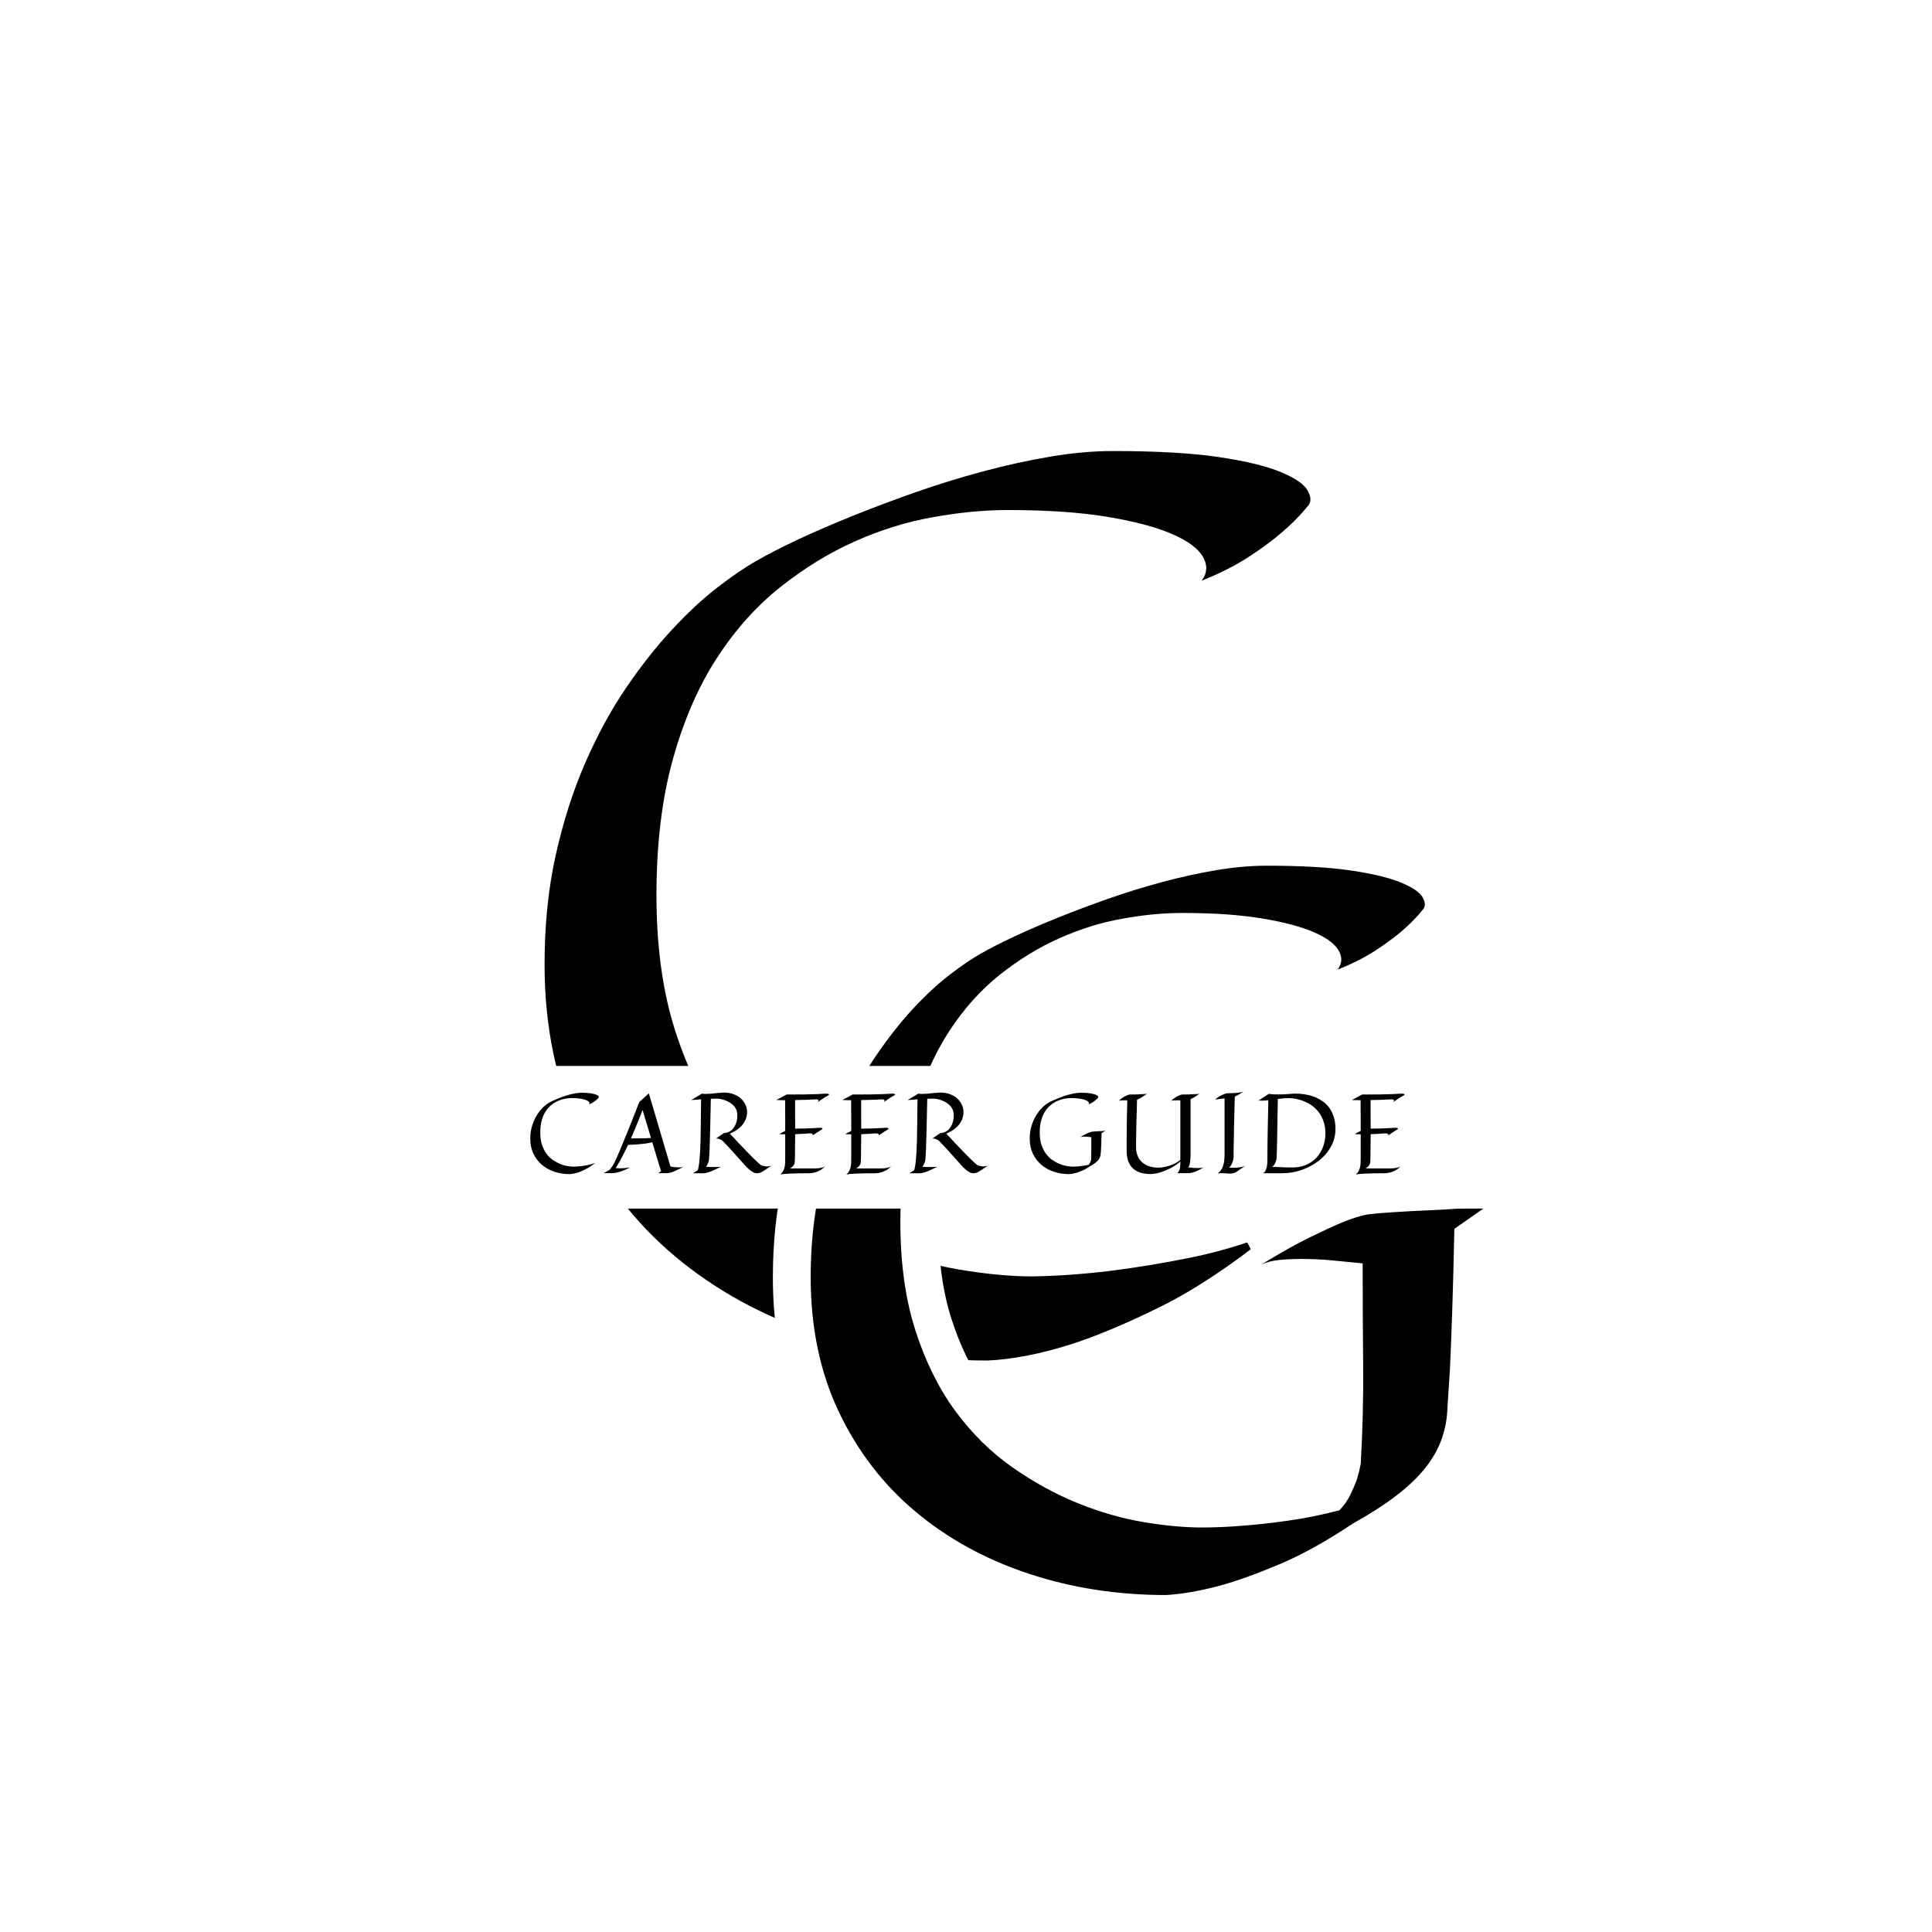 <svg xmlns="http://www.w3.org/2000/svg" xmlns:xlink="http://www.w3.org/1999/xlink" width="500" zoomAndPan="magnify" viewBox="0 0 375 375" height="500" preserveAspectRatio="xMidYMid meet" version="1.0"><defs><g/><clipPath id="c30de2ce35"><path d="M 63.977 206.895 L 305.715 206.895 L 305.715 234.582 L 63.977 234.582 Z M 63.977 206.895 " clip-rule="nonzero"/></clipPath><clipPath id="1d997ee264"><path d="M 77.824 206.895 L 291.793 206.895 C 295.465 206.895 298.984 208.352 301.582 210.949 C 304.18 213.547 305.637 217.066 305.637 220.738 C 305.637 224.41 304.18 227.93 301.582 230.527 C 298.984 233.125 295.465 234.582 291.793 234.582 L 77.824 234.582 C 74.152 234.582 70.629 233.125 68.031 230.527 C 65.438 227.93 63.977 224.41 63.977 220.738 C 63.977 217.066 65.438 213.547 68.031 210.949 C 70.629 208.352 74.152 206.895 77.824 206.895 Z M 77.824 206.895 " clip-rule="nonzero"/></clipPath></defs><rect x="-37.5" width="450" fill="#ffffff" y="-37.5" height="450" fill-opacity="1"/><rect x="-37.5" width="450" fill="#ffffff" y="-37.5" height="450" fill-opacity="1"/><path stroke-linecap="butt" transform="matrix(0.797, 0, 0, 0.797, 96.637, -0.962)" fill="none" stroke-linejoin="miter" d="M 197.503 124.261 C 195.704 126.56 193.507 128.806 190.913 131.003 C 188.716 132.895 185.995 134.896 182.754 136.989 C 179.508 139.088 175.742 140.981 171.447 142.682 C 172.845 140.883 172.972 138.961 171.825 136.916 C 170.672 134.866 168.152 132.998 164.259 131.302 C 160.366 129.605 155.1 128.208 148.465 127.109 C 141.826 126.011 133.716 125.462 124.13 125.462 C 118.541 125.462 112.524 126.036 106.086 127.183 C 99.648 128.33 93.284 130.301 86.998 133.096 C 80.707 135.891 74.642 139.608 68.802 144.251 C 62.962 148.895 57.799 154.685 53.308 161.624 C 48.816 168.562 45.247 176.794 42.599 186.326 C 39.956 195.863 38.632 206.866 38.632 219.345 C 38.632 231.824 40.152 242.802 43.197 252.285 C 46.242 261.768 50.287 269.932 55.328 276.767 C 60.368 283.607 66.135 289.295 72.622 293.84 C 79.109 298.381 85.748 302.024 92.539 304.77 C 99.325 307.516 105.988 309.438 112.524 310.536 C 119.065 311.634 124.979 312.184 130.269 312.184 C 136.359 312.081 142.699 311.634 149.289 310.835 C 154.977 310.134 161.243 309.114 168.079 307.766 C 174.919 306.417 181.631 304.446 188.216 301.848 C 178.537 309.634 169.55 315.577 161.268 319.666 C 152.981 323.76 145.695 326.805 139.404 328.801 C 132.118 331.096 125.43 332.395 119.34 332.694 C 104.566 332.694 90.641 330.522 77.564 326.183 C 64.487 321.838 53.033 315.552 43.197 307.315 C 33.366 299.077 25.604 288.972 19.916 276.993 C 14.223 265.014 11.38 251.388 11.38 236.114 C 11.38 226.631 12.277 217.825 14.076 209.686 C 15.871 201.551 18.244 194.088 21.186 187.302 C 24.133 180.511 27.453 174.397 31.145 168.959 C 34.837 163.516 38.607 158.726 42.452 154.582 C 46.296 150.439 50.037 146.973 53.68 144.178 C 57.323 141.383 60.496 139.235 63.188 137.74 C 65.786 136.239 69.101 134.543 73.146 132.645 C 77.191 130.753 81.629 128.83 86.473 126.884 C 91.313 124.937 96.432 123.015 101.821 121.118 C 107.209 119.22 112.701 117.523 118.291 116.028 C 123.88 114.528 129.348 113.331 134.687 112.434 C 140.027 111.537 145.097 111.085 149.887 111.085 C 160.567 111.085 169.201 111.586 175.791 112.581 C 182.377 113.581 187.393 114.802 190.84 116.254 C 194.282 117.7 196.429 119.171 197.278 120.666 C 198.126 122.167 198.199 123.363 197.503 124.261 Z M 197.503 124.261 " stroke="#ffffff" stroke-width="23" stroke-opacity="1" stroke-miterlimit="4"/><g fill="#000000" fill-opacity="1"><g transform="translate(96.637, 261.936)"><g><path d="M 157.344 -163.891 C 155.906 -162.066 154.156 -160.281 152.094 -158.531 C 150.344 -157.02 148.176 -155.426 145.594 -153.75 C 143.008 -152.082 140.004 -150.57 136.578 -149.219 C 137.691 -150.656 137.789 -152.188 136.875 -153.812 C 135.969 -155.445 133.961 -156.938 130.859 -158.281 C 127.754 -159.633 123.555 -160.75 118.266 -161.625 C 112.984 -162.5 106.523 -162.938 98.891 -162.938 C 94.43 -162.938 89.633 -162.477 84.5 -161.562 C 79.375 -160.656 74.305 -159.086 69.297 -156.859 C 64.297 -154.629 59.469 -151.664 54.812 -147.969 C 50.156 -144.27 46.035 -139.656 42.453 -134.125 C 38.879 -128.602 36.039 -122.047 33.938 -114.453 C 31.832 -106.859 30.781 -98.094 30.781 -88.156 C 30.781 -78.207 31.988 -69.457 34.406 -61.906 C 36.832 -54.352 40.051 -47.852 44.062 -42.406 C 48.082 -36.957 52.676 -32.422 57.844 -28.797 C 63.02 -25.18 68.312 -22.281 73.719 -20.094 C 79.125 -17.906 84.43 -16.375 89.641 -15.5 C 94.848 -14.625 99.562 -14.188 103.781 -14.188 C 108.633 -14.27 113.68 -14.629 118.922 -15.266 C 123.461 -15.828 128.453 -16.645 133.891 -17.719 C 139.336 -18.789 144.688 -20.359 149.938 -22.422 C 142.227 -16.223 135.07 -11.492 128.469 -8.234 C 121.863 -4.973 116.062 -2.547 111.062 -0.953 C 105.25 0.879 99.922 1.91 95.078 2.141 C 83.305 2.141 72.207 0.41 61.781 -3.047 C 51.363 -6.504 42.238 -11.508 34.406 -18.062 C 26.582 -24.625 20.398 -32.676 15.859 -42.219 C 11.328 -51.77 9.062 -62.629 9.062 -74.797 C 9.062 -82.348 9.773 -89.363 11.203 -95.844 C 12.641 -102.32 14.531 -108.266 16.875 -113.672 C 19.219 -119.086 21.859 -123.961 24.797 -128.297 C 27.742 -132.629 30.75 -136.441 33.812 -139.734 C 36.875 -143.035 39.859 -145.801 42.766 -148.031 C 45.672 -150.258 48.195 -151.969 50.344 -153.156 C 52.406 -154.352 55.047 -155.707 58.266 -157.219 C 61.492 -158.727 65.035 -160.258 68.891 -161.812 C 72.742 -163.363 76.816 -164.895 81.109 -166.406 C 85.41 -167.914 89.785 -169.266 94.234 -170.453 C 98.691 -171.648 103.047 -172.602 107.297 -173.312 C 111.547 -174.031 115.582 -174.391 119.406 -174.391 C 127.914 -174.391 134.797 -173.992 140.047 -173.203 C 145.297 -172.41 149.289 -171.438 152.031 -170.281 C 154.77 -169.125 156.477 -167.945 157.156 -166.75 C 157.832 -165.562 157.895 -164.609 157.344 -163.891 Z M 157.344 -163.891 "/></g></g></g><path stroke-linecap="butt" transform="matrix(0.639, 0, 0, 0.639, 150.087, 97.059)" fill="none" stroke-linejoin="miter" d="M 197.504 124.26 C 195.707 126.559 193.512 128.803 190.913 130.998 C 188.718 132.9 185.997 134.893 182.756 136.99 C 179.509 139.088 175.743 140.983 171.45 142.683 C 172.844 140.885 172.973 138.959 171.823 136.917 C 170.674 134.868 168.154 132.997 164.26 131.298 C 160.371 129.604 155.1 128.204 148.466 127.109 C 141.825 126.008 133.717 125.458 124.13 125.458 C 118.541 125.458 112.524 126.033 106.085 127.182 C 99.647 128.332 93.288 130.301 86.996 133.095 C 80.71 135.89 74.644 139.607 68.805 144.254 C 62.965 148.895 57.799 154.686 53.304 161.62 C 48.816 168.56 45.245 176.796 42.598 186.329 C 39.956 195.861 38.629 206.868 38.629 219.347 C 38.629 231.821 40.152 242.803 43.197 252.287 C 46.242 261.77 50.284 269.933 55.328 276.769 C 60.367 283.605 66.133 289.298 72.62 293.841 C 79.108 298.378 85.748 302.023 92.536 304.768 C 99.323 307.513 105.988 309.433 112.524 310.534 C 119.067 311.635 124.979 312.179 130.269 312.179 C 134.261 312.179 138.554 311.983 143.146 311.58 C 147.041 311.28 151.486 310.785 156.476 310.088 C 161.465 309.385 166.656 308.339 172.049 306.939 C 173.444 305.441 174.544 303.869 175.339 302.224 C 176.14 300.58 176.788 299.057 177.29 297.657 C 177.785 296.061 178.189 294.465 178.488 292.863 C 179.087 282.584 179.332 272.404 179.234 262.321 C 179.136 252.238 179.087 242.106 179.087 231.925 C 176.287 231.625 173.297 231.326 170.099 231.026 C 166.907 230.727 163.764 230.574 160.664 230.574 C 158.169 230.574 155.901 230.678 153.852 230.873 C 151.81 231.075 149.988 231.522 148.386 232.225 C 154.079 228.727 158.921 226.006 162.914 224.062 C 166.907 222.117 170.203 220.595 172.795 219.494 C 175.792 218.296 178.286 217.501 180.28 217.097 C 182.481 216.798 185.202 216.547 188.443 216.351 C 191.689 216.149 195.034 215.978 198.477 215.825 C 201.919 215.679 205.313 215.477 208.657 215.226 C 212.002 214.975 214.919 214.603 217.42 214.101 L 206.933 221.439 C 206.737 231.821 206.511 240.486 206.261 247.419 C 206.01 254.359 205.79 259.924 205.588 264.118 C 205.288 269.01 205.038 272.899 204.842 275.797 C 204.738 279.087 204.163 282.236 203.118 285.226 C 202.072 288.222 200.421 291.145 198.177 293.988 C 195.933 296.831 192.986 299.656 189.341 302.451 C 185.697 305.245 181.282 308.088 176.091 310.98 C 168.002 316.373 160.517 320.519 153.632 323.411 C 146.741 326.304 140.755 328.45 135.662 329.85 C 129.669 331.446 124.234 332.394 119.342 332.693 C 104.563 332.693 90.64 330.523 77.561 326.181 C 64.488 321.84 53.029 315.548 43.197 307.318 C 33.365 299.081 25.605 288.974 19.913 276.996 C 14.226 265.017 11.383 251.388 11.383 236.114 C 11.383 226.63 12.276 217.825 14.073 209.686 C 15.871 201.554 18.243 194.088 21.191 187.301 C 24.132 180.514 27.452 174.399 31.145 168.957 C 34.838 163.515 38.605 158.728 42.451 154.582 C 46.291 150.442 50.039 146.975 53.677 144.175 C 57.322 141.38 60.495 139.234 63.192 137.736 C 65.784 136.244 69.104 134.544 73.146 132.649 C 77.188 130.753 81.633 128.827 86.47 126.883 C 91.313 124.938 96.431 123.012 101.824 121.117 C 107.211 119.221 112.701 117.521 118.29 116.029 C 123.879 114.531 129.345 113.333 134.689 112.434 C 140.027 111.535 145.096 111.083 149.884 111.083 C 160.566 111.083 169.2 111.584 175.792 112.581 C 182.377 113.584 187.397 114.807 190.84 116.25 C 194.282 117.699 196.428 119.172 197.278 120.67 C 198.128 122.168 198.202 123.361 197.504 124.26 Z M 197.504 124.26 " stroke="#ffffff" stroke-width="23" stroke-opacity="1" stroke-miterlimit="4"/><g fill="#000000" fill-opacity="1"><g transform="translate(150.087, 307.877)"><g><path d="M 126.172 -131.438 C 125.023 -129.969 123.625 -128.531 121.969 -127.125 C 120.562 -125.914 118.82 -124.641 116.75 -123.297 C 114.676 -121.961 112.27 -120.754 109.531 -119.672 C 110.414 -120.816 110.492 -122.039 109.766 -123.344 C 109.035 -124.656 107.426 -125.852 104.938 -126.938 C 102.445 -128.02 99.082 -128.91 94.844 -129.609 C 90.602 -130.316 85.422 -130.672 79.297 -130.672 C 75.723 -130.672 71.879 -130.301 67.766 -129.562 C 63.66 -128.832 59.598 -127.57 55.578 -125.781 C 51.555 -124 47.68 -121.625 43.953 -118.656 C 40.223 -115.695 36.922 -112 34.047 -107.562 C 31.18 -103.133 28.898 -97.875 27.203 -91.781 C 25.516 -85.688 24.672 -78.656 24.672 -70.688 C 24.672 -62.719 25.645 -55.703 27.594 -49.641 C 29.539 -43.586 32.125 -38.375 35.344 -34 C 38.562 -29.633 42.242 -26 46.391 -23.094 C 50.535 -20.195 54.773 -17.867 59.109 -16.109 C 63.453 -14.359 67.711 -13.133 71.891 -12.438 C 76.066 -11.738 79.844 -11.391 83.219 -11.391 C 85.77 -11.391 88.516 -11.516 91.453 -11.766 C 93.93 -11.953 96.766 -12.27 99.953 -12.719 C 103.148 -13.164 106.469 -13.836 109.906 -14.734 C 110.801 -15.691 111.504 -16.695 112.016 -17.75 C 112.523 -18.801 112.941 -19.77 113.266 -20.656 C 113.578 -21.676 113.832 -22.695 114.031 -23.719 C 114.406 -30.289 114.562 -36.797 114.5 -43.234 C 114.438 -49.68 114.406 -56.156 114.406 -62.656 C 112.625 -62.844 110.711 -63.031 108.672 -63.219 C 106.629 -63.414 104.617 -63.516 102.641 -63.516 C 101.047 -63.516 99.594 -63.453 98.281 -63.328 C 96.977 -63.203 95.816 -62.914 94.797 -62.469 C 98.43 -64.695 101.523 -66.43 104.078 -67.672 C 106.629 -68.922 108.734 -69.895 110.391 -70.594 C 112.305 -71.363 113.898 -71.875 115.172 -72.125 C 116.578 -72.312 118.316 -72.469 120.391 -72.594 C 122.461 -72.727 124.598 -72.844 126.797 -72.938 C 128.992 -73.031 131.16 -73.156 133.297 -73.312 C 135.43 -73.477 137.297 -73.719 138.891 -74.031 L 132.203 -69.359 C 132.066 -62.723 131.922 -57.188 131.766 -52.75 C 131.609 -48.32 131.469 -44.77 131.344 -42.094 C 131.145 -38.969 130.984 -36.477 130.859 -34.625 C 130.797 -32.52 130.426 -30.508 129.75 -28.594 C 129.082 -26.688 128.031 -24.82 126.594 -23 C 125.164 -21.188 123.285 -19.383 120.953 -17.594 C 118.629 -15.812 115.812 -14 112.5 -12.156 C 107.332 -8.707 102.547 -6.055 98.141 -4.203 C 93.742 -2.359 89.922 -0.988 86.672 -0.094 C 82.836 0.926 79.359 1.531 76.234 1.719 C 66.797 1.719 57.898 0.332 49.547 -2.438 C 41.191 -5.207 33.875 -9.223 27.594 -14.484 C 21.312 -19.754 16.352 -26.211 12.719 -33.859 C 9.082 -41.516 7.266 -50.223 7.266 -59.984 C 7.266 -66.035 7.836 -71.66 8.984 -76.859 C 10.141 -82.055 11.656 -86.82 13.531 -91.156 C 15.414 -95.5 17.535 -99.406 19.891 -102.875 C 22.254 -106.352 24.66 -109.414 27.109 -112.062 C 29.566 -114.707 31.957 -116.922 34.281 -118.703 C 36.613 -120.492 38.645 -121.867 40.375 -122.828 C 42.031 -123.785 44.148 -124.867 46.734 -126.078 C 49.316 -127.285 52.148 -128.508 55.234 -129.75 C 58.328 -131 61.598 -132.227 65.047 -133.438 C 68.492 -134.656 72 -135.738 75.562 -136.688 C 79.133 -137.645 82.625 -138.41 86.031 -138.984 C 89.445 -139.555 92.688 -139.844 95.75 -139.844 C 102.57 -139.844 108.086 -139.523 112.297 -138.891 C 116.504 -138.254 119.707 -137.473 121.906 -136.547 C 124.113 -135.617 125.488 -134.676 126.031 -133.719 C 126.57 -132.77 126.617 -132.008 126.172 -131.438 Z M 126.172 -131.438 "/></g></g></g><g clip-path="url(#c30de2ce35)"><g clip-path="url(#1d997ee264)"><path fill="#ffffff" d="M 63.977 206.895 L 305.605 206.895 L 305.605 234.582 L 63.977 234.582 Z M 63.977 206.895 " fill-opacity="1" fill-rule="nonzero"/></g></g><g fill="#000000" fill-opacity="1"><g transform="translate(102.117, 227.71)"><g><path d="M 14.078 -14.672 C 13.953 -14.504 13.797 -14.344 13.609 -14.188 C 13.453 -14.051 13.258 -13.906 13.031 -13.75 C 12.801 -13.602 12.531 -13.473 12.219 -13.359 C 12.32 -13.484 12.332 -13.617 12.25 -13.766 C 12.164 -13.91 11.984 -14.039 11.703 -14.156 C 11.43 -14.281 11.055 -14.379 10.578 -14.453 C 10.109 -14.535 9.531 -14.578 8.844 -14.578 C 8.445 -14.578 8.02 -14.535 7.562 -14.453 C 7.102 -14.367 6.648 -14.227 6.203 -14.031 C 5.754 -13.832 5.32 -13.566 4.906 -13.234 C 4.488 -12.91 4.117 -12.5 3.797 -12 C 3.473 -11.508 3.219 -10.922 3.031 -10.234 C 2.844 -9.555 2.75 -8.773 2.75 -7.891 C 2.75 -6.992 2.859 -6.207 3.078 -5.531 C 3.297 -4.863 3.582 -4.285 3.938 -3.797 C 4.301 -3.305 4.711 -2.898 5.172 -2.578 C 5.641 -2.254 6.113 -1.992 6.594 -1.797 C 7.082 -1.598 7.555 -1.457 8.016 -1.375 C 8.484 -1.301 8.906 -1.266 9.281 -1.266 C 9.719 -1.273 10.172 -1.305 10.641 -1.359 C 11.047 -1.41 11.492 -1.484 11.984 -1.578 C 12.473 -1.68 12.953 -1.82 13.422 -2 C 12.723 -1.445 12.078 -1.023 11.484 -0.734 C 10.898 -0.441 10.383 -0.223 9.938 -0.078 C 9.414 0.078 8.938 0.164 8.5 0.188 C 7.445 0.188 6.453 0.035 5.516 -0.266 C 4.586 -0.578 3.773 -1.023 3.078 -1.609 C 2.379 -2.203 1.828 -2.926 1.422 -3.781 C 1.016 -4.633 0.812 -5.602 0.812 -6.688 C 0.812 -7.363 0.875 -7.992 1 -8.578 C 1.133 -9.16 1.305 -9.691 1.516 -10.172 C 1.723 -10.648 1.957 -11.082 2.219 -11.469 C 2.477 -11.863 2.742 -12.207 3.016 -12.5 C 3.297 -12.801 3.566 -13.051 3.828 -13.25 C 4.086 -13.445 4.312 -13.598 4.5 -13.703 C 4.688 -13.805 4.922 -13.926 5.203 -14.062 C 5.492 -14.195 5.812 -14.332 6.156 -14.469 C 6.508 -14.613 6.875 -14.754 7.25 -14.891 C 7.633 -15.023 8.023 -15.145 8.422 -15.25 C 8.828 -15.352 9.219 -15.438 9.594 -15.5 C 9.977 -15.57 10.344 -15.609 10.688 -15.609 C 11.445 -15.609 12.062 -15.57 12.531 -15.5 C 13 -15.426 13.352 -15.336 13.594 -15.234 C 13.844 -15.129 14 -15.023 14.062 -14.922 C 14.125 -14.816 14.129 -14.734 14.078 -14.672 Z M 14.078 -14.672 "/></g></g></g><g fill="#000000" fill-opacity="1"><g transform="translate(117.987, 227.71)"><g><path d="M 4.266 -1.109 C 3.879 -0.898 3.516 -0.723 3.172 -0.578 C 2.828 -0.43 2.504 -0.316 2.203 -0.234 C 1.91 -0.148 1.645 -0.086 1.406 -0.047 C 1.164 -0.016 0.961 0 0.797 0 L -0.812 0 L 0.359 -0.656 C 0.473 -0.812 0.586 -0.969 0.703 -1.125 C 0.816 -1.281 0.914 -1.426 1 -1.562 C 1.082 -1.707 1.164 -1.852 1.25 -2 C 1.469 -2.445 1.797 -3.176 2.234 -4.188 C 2.41 -4.613 2.617 -5.117 2.859 -5.703 C 3.109 -6.297 3.391 -6.984 3.703 -7.766 C 4.023 -8.547 4.383 -9.438 4.781 -10.438 C 5.176 -11.438 5.613 -12.555 6.094 -13.797 L 7.953 -15.5 L 12.141 -1.312 C 12.43 -1.238 12.711 -1.188 12.984 -1.156 C 13.266 -1.133 13.523 -1.125 13.766 -1.125 C 13.898 -1.125 14.02 -1.125 14.125 -1.125 C 14.227 -1.133 14.32 -1.145 14.406 -1.156 C 14.488 -1.156 14.566 -1.164 14.641 -1.188 C 14.234 -0.988 13.875 -0.816 13.562 -0.672 C 13.258 -0.523 12.988 -0.398 12.75 -0.297 C 12.508 -0.203 12.285 -0.129 12.078 -0.078 C 11.879 -0.023 11.676 0 11.469 0 L 9.766 0 L 10.328 -0.359 L 8.609 -6.016 C 8.398 -5.953 8.16 -5.895 7.891 -5.844 C 7.629 -5.789 7.312 -5.742 6.938 -5.703 C 6.562 -5.66 6.125 -5.617 5.625 -5.578 C 5.133 -5.547 4.566 -5.516 3.922 -5.484 C 3.617 -4.848 3.344 -4.285 3.094 -3.797 C 2.844 -3.305 2.617 -2.879 2.422 -2.516 C 2.223 -2.148 2.047 -1.844 1.891 -1.594 C 1.742 -1.352 1.613 -1.156 1.5 -1 C 1.625 -0.977 1.758 -0.961 1.906 -0.953 C 2.062 -0.941 2.211 -0.938 2.359 -0.938 C 2.586 -0.938 2.812 -0.945 3.031 -0.969 C 3.258 -0.988 3.469 -1.008 3.656 -1.031 C 3.863 -1.051 4.066 -1.078 4.266 -1.109 Z M 5.75 -6.75 C 6.707 -6.75 7.582 -6.773 8.375 -6.828 L 6.734 -12.25 C 6.297 -11.113 5.891 -10.098 5.516 -9.203 C 5.148 -8.316 4.805 -7.5 4.484 -6.75 Z M 5.75 -6.75 "/></g></g></g><g fill="#000000" fill-opacity="1"><g transform="translate(133.6, 227.71)"><g><path d="M 11.391 -11.453 C 11.328 -10.922 11.18 -10.453 10.953 -10.047 C 10.734 -9.648 10.461 -9.297 10.141 -8.984 C 9.816 -8.68 9.473 -8.422 9.109 -8.203 C 8.742 -7.992 8.395 -7.816 8.062 -7.672 C 8.695 -6.992 9.266 -6.391 9.766 -5.859 C 10.266 -5.336 10.707 -4.875 11.094 -4.469 C 11.488 -4.062 11.828 -3.711 12.109 -3.422 C 12.398 -3.129 12.648 -2.879 12.859 -2.672 C 13.348 -2.203 13.688 -1.891 13.875 -1.734 C 14.07 -1.578 14.285 -1.469 14.516 -1.406 C 14.754 -1.344 14.984 -1.312 15.203 -1.312 C 15.391 -1.312 15.566 -1.328 15.734 -1.359 C 15.91 -1.398 16.051 -1.441 16.156 -1.484 C 15.812 -1.254 15.508 -1.047 15.25 -0.859 C 14.988 -0.68 14.75 -0.523 14.531 -0.391 C 14.312 -0.254 14.102 -0.148 13.906 -0.078 C 13.719 -0.016 13.52 0.016 13.312 0.016 C 13.164 0.016 13.023 -0.004 12.891 -0.047 C 12.754 -0.086 12.609 -0.156 12.453 -0.25 C 12.297 -0.344 12.129 -0.457 11.953 -0.594 C 11.785 -0.738 11.598 -0.91 11.391 -1.109 C 11.254 -1.242 11.051 -1.461 10.781 -1.766 C 10.508 -2.066 10.207 -2.406 9.875 -2.781 C 9.539 -3.156 9.191 -3.547 8.828 -3.953 C 8.461 -4.359 8.117 -4.734 7.797 -5.078 C 7.484 -5.422 7.203 -5.719 6.953 -5.969 C 6.703 -6.219 6.535 -6.367 6.453 -6.422 C 6.336 -6.484 6.223 -6.539 6.109 -6.594 C 6.004 -6.633 5.883 -6.672 5.75 -6.703 C 5.625 -6.734 5.5 -6.742 5.375 -6.734 L 6.922 -7.797 C 7.273 -7.797 7.613 -7.879 7.938 -8.047 C 8.27 -8.211 8.551 -8.453 8.781 -8.766 C 9.02 -9.086 9.207 -9.473 9.344 -9.922 C 9.477 -10.379 9.535 -10.895 9.516 -11.469 C 9.492 -11.812 9.414 -12.125 9.281 -12.406 C 9.145 -12.688 8.969 -12.938 8.75 -13.156 C 8.531 -13.375 8.281 -13.566 8 -13.734 C 7.727 -13.898 7.445 -14.035 7.156 -14.141 C 6.863 -14.254 6.57 -14.336 6.281 -14.391 C 5.988 -14.441 5.723 -14.469 5.484 -14.469 C 5.316 -14.469 5.141 -14.461 4.953 -14.453 C 4.766 -14.453 4.57 -14.453 4.375 -14.453 C 4.352 -13.117 4.328 -11.926 4.297 -10.875 C 4.273 -9.832 4.254 -8.906 4.234 -8.094 C 4.211 -7.289 4.191 -6.594 4.172 -6 C 4.16 -5.414 4.145 -4.914 4.125 -4.5 C 4.082 -3.531 4.039 -2.879 4 -2.547 C 3.977 -2.398 3.941 -2.254 3.891 -2.109 C 3.848 -1.973 3.789 -1.832 3.719 -1.688 C 3.645 -1.539 3.551 -1.395 3.438 -1.25 C 3.738 -1.219 4.008 -1.195 4.25 -1.188 C 4.5 -1.188 4.727 -1.188 4.938 -1.188 C 5.426 -1.188 5.785 -1.195 6.016 -1.219 C 6.254 -1.25 6.391 -1.273 6.422 -1.297 C 6.055 -1.109 5.707 -0.938 5.375 -0.781 C 5.051 -0.625 4.738 -0.484 4.438 -0.359 C 4.133 -0.242 3.848 -0.148 3.578 -0.078 C 3.305 -0.016 3.039 0.016 2.781 0.016 L 0.922 0.016 L 1.859 -0.609 C 1.91 -0.797 1.957 -1.016 2 -1.266 C 2.051 -1.523 2.094 -1.801 2.125 -2.094 C 2.156 -2.395 2.18 -2.703 2.203 -3.016 C 2.234 -3.328 2.258 -3.641 2.281 -3.953 C 2.32 -4.648 2.352 -5.395 2.375 -6.188 C 2.395 -7.281 2.41 -8.332 2.422 -9.344 C 2.43 -9.781 2.438 -10.227 2.438 -10.688 C 2.445 -11.145 2.453 -11.594 2.453 -12.031 C 2.461 -12.469 2.469 -12.883 2.469 -13.281 C 2.477 -13.676 2.484 -14.023 2.484 -14.328 L 0.562 -14.188 L 2.641 -15.438 C 2.766 -15.414 2.898 -15.398 3.047 -15.391 C 3.191 -15.391 3.344 -15.391 3.5 -15.391 C 3.801 -15.391 4.102 -15.398 4.406 -15.422 C 4.707 -15.453 5.004 -15.484 5.297 -15.516 C 5.598 -15.547 5.891 -15.57 6.172 -15.594 C 6.453 -15.625 6.738 -15.641 7.031 -15.641 C 7.602 -15.641 8.16 -15.547 8.703 -15.359 C 9.254 -15.172 9.738 -14.895 10.156 -14.531 C 10.57 -14.164 10.895 -13.723 11.125 -13.203 C 11.363 -12.68 11.453 -12.098 11.391 -11.453 Z M 16.188 -1.5 C 16.164 -1.5 16.156 -1.5 16.156 -1.5 L 16.156 -1.484 L 16.156 -1.5 C 16.164 -1.5 16.176 -1.5 16.188 -1.5 Z M 16.188 -1.5 "/></g></g></g><g fill="#000000" fill-opacity="1"><g transform="translate(149.971, 227.71)"><g><path d="M 9.375 -8.375 C 9.312 -8.344 9.219 -8.285 9.094 -8.203 C 8.977 -8.129 8.816 -8.023 8.609 -7.891 C 8.398 -7.754 8.125 -7.566 7.781 -7.328 C 7.832 -7.43 7.828 -7.508 7.766 -7.562 C 7.711 -7.625 7.633 -7.664 7.531 -7.688 C 7.414 -7.719 7.273 -7.727 7.109 -7.719 C 6.848 -7.695 6.477 -7.672 6 -7.641 C 5.52 -7.609 4.977 -7.582 4.375 -7.562 C 4.375 -6.426 4.363 -5.5 4.344 -4.781 C 4.332 -4.07 4.328 -3.516 4.328 -3.109 C 4.305 -2.641 4.289 -2.297 4.281 -2.078 C 4.27 -1.941 4.227 -1.805 4.156 -1.672 C 4.094 -1.547 4 -1.414 3.875 -1.281 C 3.75 -1.145 3.578 -1.023 3.359 -0.922 L 8.203 -0.922 C 8.422 -0.922 8.648 -0.93 8.891 -0.953 C 9.086 -0.984 9.301 -1.02 9.531 -1.062 C 9.758 -1.113 9.977 -1.191 10.188 -1.297 C 9.832 -0.961 9.477 -0.703 9.125 -0.516 C 8.781 -0.336 8.461 -0.211 8.172 -0.141 C 7.828 -0.047 7.5 0.004 7.188 0.016 C 6.488 0.016 5.832 0.02 5.219 0.031 C 4.602 0.039 4.047 0.055 3.547 0.078 C 3.047 0.098 2.617 0.125 2.266 0.156 C 1.91 0.188 1.656 0.223 1.5 0.266 C 1.719 0.047 1.891 -0.164 2.016 -0.375 C 2.141 -0.594 2.234 -0.832 2.297 -1.094 C 2.367 -1.363 2.41 -1.66 2.422 -1.984 C 2.441 -2.316 2.445 -2.711 2.438 -3.172 L 2.438 -7.547 C 2.238 -7.547 2.039 -7.547 1.844 -7.547 C 1.645 -7.555 1.453 -7.57 1.266 -7.594 L 2.438 -8.203 C 2.438 -8.586 2.438 -8.988 2.438 -9.406 C 2.438 -9.832 2.438 -10.285 2.438 -10.766 C 2.438 -11.254 2.43 -11.773 2.422 -12.328 C 2.422 -12.891 2.422 -13.5 2.422 -14.156 C 2.098 -14.156 1.797 -14.16 1.516 -14.172 C 1.234 -14.18 0.969 -14.191 0.719 -14.203 L 2.719 -15.266 C 4.062 -15.266 5.211 -15.27 6.172 -15.281 C 7.129 -15.301 7.922 -15.32 8.547 -15.344 C 9.273 -15.375 9.879 -15.406 10.359 -15.438 C 10.609 -15.438 10.77 -15.414 10.844 -15.375 C 10.926 -15.332 10.957 -15.285 10.938 -15.234 C 10.926 -15.191 10.883 -15.145 10.812 -15.094 C 10.738 -15.051 10.676 -15.02 10.625 -15 C 10.562 -14.969 10.453 -14.906 10.297 -14.812 C 10.16 -14.738 9.969 -14.617 9.719 -14.453 C 9.477 -14.285 9.145 -14.055 8.719 -13.766 C 8.863 -13.922 8.926 -14.035 8.906 -14.109 C 8.883 -14.191 8.832 -14.25 8.75 -14.281 C 8.656 -14.312 8.531 -14.328 8.375 -14.328 C 8.238 -14.316 8.035 -14.305 7.766 -14.297 C 7.492 -14.285 7.176 -14.27 6.812 -14.25 C 6.457 -14.238 6.066 -14.227 5.641 -14.219 C 5.223 -14.207 4.797 -14.195 4.359 -14.188 C 4.359 -13.051 4.359 -12.031 4.359 -11.125 C 4.367 -10.219 4.375 -9.391 4.375 -8.641 C 5.102 -8.641 5.754 -8.648 6.328 -8.672 C 6.91 -8.691 7.41 -8.711 7.828 -8.734 C 8.305 -8.766 8.734 -8.789 9.109 -8.812 C 9.348 -8.812 9.504 -8.789 9.578 -8.75 C 9.66 -8.719 9.691 -8.676 9.672 -8.625 C 9.66 -8.582 9.617 -8.535 9.547 -8.484 C 9.484 -8.43 9.426 -8.395 9.375 -8.375 Z M 9.375 -8.375 "/></g></g></g><g fill="#000000" fill-opacity="1"><g transform="translate(162.788, 227.71)"><g><path d="M 9.375 -8.375 C 9.312 -8.344 9.219 -8.285 9.094 -8.203 C 8.977 -8.129 8.816 -8.023 8.609 -7.891 C 8.398 -7.754 8.125 -7.566 7.781 -7.328 C 7.832 -7.43 7.828 -7.508 7.766 -7.562 C 7.711 -7.625 7.633 -7.664 7.531 -7.688 C 7.414 -7.719 7.273 -7.727 7.109 -7.719 C 6.848 -7.695 6.477 -7.672 6 -7.641 C 5.52 -7.609 4.977 -7.582 4.375 -7.562 C 4.375 -6.426 4.363 -5.5 4.344 -4.781 C 4.332 -4.07 4.328 -3.516 4.328 -3.109 C 4.305 -2.641 4.289 -2.297 4.281 -2.078 C 4.27 -1.941 4.227 -1.805 4.156 -1.672 C 4.094 -1.547 4 -1.414 3.875 -1.281 C 3.75 -1.145 3.578 -1.023 3.359 -0.922 L 8.203 -0.922 C 8.422 -0.922 8.648 -0.93 8.891 -0.953 C 9.086 -0.984 9.301 -1.02 9.531 -1.062 C 9.758 -1.113 9.977 -1.191 10.188 -1.297 C 9.832 -0.961 9.477 -0.703 9.125 -0.516 C 8.781 -0.336 8.461 -0.211 8.172 -0.141 C 7.828 -0.047 7.5 0.004 7.188 0.016 C 6.488 0.016 5.832 0.02 5.219 0.031 C 4.602 0.039 4.047 0.055 3.547 0.078 C 3.047 0.098 2.617 0.125 2.266 0.156 C 1.91 0.188 1.656 0.223 1.5 0.266 C 1.719 0.047 1.891 -0.164 2.016 -0.375 C 2.141 -0.594 2.234 -0.832 2.297 -1.094 C 2.367 -1.363 2.41 -1.66 2.422 -1.984 C 2.441 -2.316 2.445 -2.711 2.438 -3.172 L 2.438 -7.547 C 2.238 -7.547 2.039 -7.547 1.844 -7.547 C 1.645 -7.555 1.453 -7.57 1.266 -7.594 L 2.438 -8.203 C 2.438 -8.586 2.438 -8.988 2.438 -9.406 C 2.438 -9.832 2.438 -10.285 2.438 -10.766 C 2.438 -11.254 2.43 -11.773 2.422 -12.328 C 2.422 -12.891 2.422 -13.5 2.422 -14.156 C 2.098 -14.156 1.797 -14.16 1.516 -14.172 C 1.234 -14.18 0.969 -14.191 0.719 -14.203 L 2.719 -15.266 C 4.062 -15.266 5.211 -15.27 6.172 -15.281 C 7.129 -15.301 7.922 -15.32 8.547 -15.344 C 9.273 -15.375 9.879 -15.406 10.359 -15.438 C 10.609 -15.438 10.77 -15.414 10.844 -15.375 C 10.926 -15.332 10.957 -15.285 10.938 -15.234 C 10.926 -15.191 10.883 -15.145 10.812 -15.094 C 10.738 -15.051 10.676 -15.02 10.625 -15 C 10.562 -14.969 10.453 -14.906 10.297 -14.812 C 10.16 -14.738 9.969 -14.617 9.719 -14.453 C 9.477 -14.285 9.145 -14.055 8.719 -13.766 C 8.863 -13.922 8.926 -14.035 8.906 -14.109 C 8.883 -14.191 8.832 -14.25 8.75 -14.281 C 8.656 -14.312 8.531 -14.328 8.375 -14.328 C 8.238 -14.316 8.035 -14.305 7.766 -14.297 C 7.492 -14.285 7.176 -14.27 6.812 -14.25 C 6.457 -14.238 6.066 -14.227 5.641 -14.219 C 5.223 -14.207 4.797 -14.195 4.359 -14.188 C 4.359 -13.051 4.359 -12.031 4.359 -11.125 C 4.367 -10.219 4.375 -9.391 4.375 -8.641 C 5.102 -8.641 5.754 -8.648 6.328 -8.672 C 6.91 -8.691 7.41 -8.711 7.828 -8.734 C 8.305 -8.766 8.734 -8.789 9.109 -8.812 C 9.348 -8.812 9.504 -8.789 9.578 -8.75 C 9.66 -8.719 9.691 -8.676 9.672 -8.625 C 9.66 -8.582 9.617 -8.535 9.547 -8.484 C 9.484 -8.43 9.426 -8.395 9.375 -8.375 Z M 9.375 -8.375 "/></g></g></g><g fill="#000000" fill-opacity="1"><g transform="translate(175.604, 227.71)"><g><path d="M 11.391 -11.453 C 11.328 -10.922 11.18 -10.453 10.953 -10.047 C 10.734 -9.648 10.461 -9.297 10.141 -8.984 C 9.816 -8.68 9.473 -8.422 9.109 -8.203 C 8.742 -7.992 8.395 -7.816 8.062 -7.672 C 8.695 -6.992 9.266 -6.391 9.766 -5.859 C 10.266 -5.336 10.707 -4.875 11.094 -4.469 C 11.488 -4.062 11.828 -3.711 12.109 -3.422 C 12.398 -3.129 12.648 -2.879 12.859 -2.672 C 13.348 -2.203 13.688 -1.891 13.875 -1.734 C 14.07 -1.578 14.285 -1.469 14.516 -1.406 C 14.754 -1.344 14.984 -1.312 15.203 -1.312 C 15.391 -1.312 15.566 -1.328 15.734 -1.359 C 15.91 -1.398 16.051 -1.441 16.156 -1.484 C 15.812 -1.254 15.508 -1.047 15.25 -0.859 C 14.988 -0.68 14.75 -0.523 14.531 -0.391 C 14.312 -0.254 14.102 -0.148 13.906 -0.078 C 13.719 -0.016 13.52 0.016 13.312 0.016 C 13.164 0.016 13.023 -0.004 12.891 -0.047 C 12.754 -0.086 12.609 -0.156 12.453 -0.25 C 12.297 -0.344 12.129 -0.457 11.953 -0.594 C 11.785 -0.738 11.598 -0.91 11.391 -1.109 C 11.254 -1.242 11.051 -1.461 10.781 -1.766 C 10.508 -2.066 10.207 -2.406 9.875 -2.781 C 9.539 -3.156 9.191 -3.547 8.828 -3.953 C 8.461 -4.359 8.117 -4.734 7.797 -5.078 C 7.484 -5.422 7.203 -5.719 6.953 -5.969 C 6.703 -6.219 6.535 -6.367 6.453 -6.422 C 6.336 -6.484 6.223 -6.539 6.109 -6.594 C 6.004 -6.633 5.883 -6.672 5.75 -6.703 C 5.625 -6.734 5.5 -6.742 5.375 -6.734 L 6.922 -7.797 C 7.273 -7.797 7.613 -7.879 7.938 -8.047 C 8.27 -8.211 8.551 -8.453 8.781 -8.766 C 9.02 -9.086 9.207 -9.473 9.344 -9.922 C 9.477 -10.379 9.535 -10.895 9.516 -11.469 C 9.492 -11.812 9.414 -12.125 9.281 -12.406 C 9.145 -12.688 8.969 -12.938 8.75 -13.156 C 8.531 -13.375 8.281 -13.566 8 -13.734 C 7.727 -13.898 7.445 -14.035 7.156 -14.141 C 6.863 -14.254 6.57 -14.336 6.281 -14.391 C 5.988 -14.441 5.723 -14.469 5.484 -14.469 C 5.316 -14.469 5.141 -14.461 4.953 -14.453 C 4.766 -14.453 4.57 -14.453 4.375 -14.453 C 4.352 -13.117 4.328 -11.926 4.297 -10.875 C 4.273 -9.832 4.254 -8.906 4.234 -8.094 C 4.211 -7.289 4.191 -6.594 4.172 -6 C 4.16 -5.414 4.145 -4.914 4.125 -4.5 C 4.082 -3.531 4.039 -2.879 4 -2.547 C 3.977 -2.398 3.941 -2.254 3.891 -2.109 C 3.848 -1.973 3.789 -1.832 3.719 -1.688 C 3.645 -1.539 3.551 -1.395 3.438 -1.25 C 3.738 -1.219 4.008 -1.195 4.25 -1.188 C 4.5 -1.188 4.727 -1.188 4.938 -1.188 C 5.426 -1.188 5.785 -1.195 6.016 -1.219 C 6.254 -1.25 6.391 -1.273 6.422 -1.297 C 6.055 -1.109 5.707 -0.938 5.375 -0.781 C 5.051 -0.625 4.738 -0.484 4.438 -0.359 C 4.133 -0.242 3.848 -0.148 3.578 -0.078 C 3.305 -0.016 3.039 0.016 2.781 0.016 L 0.922 0.016 L 1.859 -0.609 C 1.91 -0.797 1.957 -1.016 2 -1.266 C 2.051 -1.523 2.094 -1.801 2.125 -2.094 C 2.156 -2.395 2.18 -2.703 2.203 -3.016 C 2.234 -3.328 2.258 -3.641 2.281 -3.953 C 2.32 -4.648 2.352 -5.395 2.375 -6.188 C 2.395 -7.281 2.41 -8.332 2.422 -9.344 C 2.43 -9.781 2.438 -10.227 2.438 -10.688 C 2.445 -11.145 2.453 -11.594 2.453 -12.031 C 2.461 -12.469 2.469 -12.883 2.469 -13.281 C 2.477 -13.676 2.484 -14.023 2.484 -14.328 L 0.562 -14.188 L 2.641 -15.438 C 2.766 -15.414 2.898 -15.398 3.047 -15.391 C 3.191 -15.391 3.344 -15.391 3.5 -15.391 C 3.801 -15.391 4.102 -15.398 4.406 -15.422 C 4.707 -15.453 5.004 -15.484 5.297 -15.516 C 5.598 -15.547 5.891 -15.57 6.172 -15.594 C 6.453 -15.625 6.738 -15.641 7.031 -15.641 C 7.602 -15.641 8.16 -15.547 8.703 -15.359 C 9.254 -15.172 9.738 -14.895 10.156 -14.531 C 10.57 -14.164 10.895 -13.723 11.125 -13.203 C 11.363 -12.68 11.453 -12.098 11.391 -11.453 Z M 16.188 -1.5 C 16.164 -1.5 16.156 -1.5 16.156 -1.5 L 16.156 -1.484 L 16.156 -1.5 C 16.164 -1.5 16.176 -1.5 16.188 -1.5 Z M 16.188 -1.5 "/></g></g></g><g fill="#000000" fill-opacity="1"><g transform="translate(191.975, 227.71)"><g/></g></g><g fill="#000000" fill-opacity="1"><g transform="translate(199.059, 227.71)"><g><path d="M 14.078 -14.672 C 13.953 -14.504 13.797 -14.344 13.609 -14.188 C 13.453 -14.051 13.258 -13.906 13.031 -13.75 C 12.801 -13.602 12.531 -13.473 12.219 -13.359 C 12.32 -13.484 12.332 -13.617 12.25 -13.766 C 12.164 -13.91 11.984 -14.039 11.703 -14.156 C 11.43 -14.281 11.055 -14.379 10.578 -14.453 C 10.109 -14.535 9.531 -14.578 8.844 -14.578 C 8.445 -14.578 8.02 -14.535 7.562 -14.453 C 7.102 -14.367 6.648 -14.227 6.203 -14.031 C 5.754 -13.832 5.32 -13.566 4.906 -13.234 C 4.488 -12.91 4.117 -12.5 3.797 -12 C 3.473 -11.508 3.219 -10.922 3.031 -10.234 C 2.844 -9.555 2.75 -8.773 2.75 -7.891 C 2.75 -6.992 2.859 -6.207 3.078 -5.531 C 3.297 -4.863 3.582 -4.285 3.938 -3.797 C 4.301 -3.305 4.711 -2.898 5.172 -2.578 C 5.641 -2.254 6.113 -1.992 6.594 -1.797 C 7.082 -1.598 7.555 -1.457 8.016 -1.375 C 8.484 -1.301 8.906 -1.266 9.281 -1.266 C 9.57 -1.266 9.879 -1.281 10.203 -1.312 C 10.484 -1.332 10.801 -1.367 11.156 -1.422 C 11.508 -1.473 11.879 -1.547 12.266 -1.641 C 12.359 -1.742 12.43 -1.852 12.484 -1.969 C 12.547 -2.094 12.598 -2.207 12.641 -2.312 C 12.672 -2.414 12.695 -2.523 12.719 -2.641 C 12.758 -3.379 12.773 -4.109 12.766 -4.828 C 12.766 -5.547 12.766 -6.266 12.766 -6.984 C 12.566 -7.004 12.352 -7.023 12.125 -7.047 C 11.895 -7.078 11.672 -7.094 11.453 -7.094 C 11.273 -7.094 11.113 -7.082 10.969 -7.062 C 10.82 -7.051 10.691 -7.02 10.578 -6.969 C 10.984 -7.219 11.328 -7.41 11.609 -7.547 C 11.898 -7.691 12.133 -7.801 12.312 -7.875 C 12.531 -7.957 12.707 -8.016 12.844 -8.047 C 13 -8.066 13.191 -8.082 13.422 -8.094 C 13.66 -8.113 13.898 -8.129 14.141 -8.141 C 14.391 -8.148 14.633 -8.16 14.875 -8.172 C 15.113 -8.191 15.32 -8.223 15.5 -8.266 L 14.75 -7.734 C 14.738 -6.992 14.723 -6.375 14.703 -5.875 C 14.68 -5.383 14.664 -4.992 14.656 -4.703 C 14.633 -4.348 14.613 -4.066 14.594 -3.859 C 14.594 -3.629 14.551 -3.406 14.469 -3.188 C 14.395 -2.977 14.281 -2.77 14.125 -2.562 C 13.969 -2.363 13.758 -2.164 13.5 -1.969 C 13.238 -1.77 12.922 -1.566 12.547 -1.359 C 11.973 -0.973 11.441 -0.676 10.953 -0.469 C 10.461 -0.258 10.035 -0.109 9.672 -0.016 C 9.242 0.098 8.852 0.164 8.5 0.188 C 7.445 0.188 6.453 0.035 5.516 -0.266 C 4.586 -0.578 3.773 -1.023 3.078 -1.609 C 2.379 -2.203 1.828 -2.926 1.422 -3.781 C 1.016 -4.633 0.812 -5.602 0.812 -6.688 C 0.812 -7.363 0.875 -7.992 1 -8.578 C 1.133 -9.16 1.305 -9.691 1.516 -10.172 C 1.723 -10.648 1.957 -11.082 2.219 -11.469 C 2.477 -11.863 2.742 -12.207 3.016 -12.5 C 3.297 -12.801 3.566 -13.051 3.828 -13.25 C 4.086 -13.445 4.312 -13.598 4.5 -13.703 C 4.688 -13.805 4.922 -13.926 5.203 -14.062 C 5.492 -14.195 5.812 -14.332 6.156 -14.469 C 6.508 -14.613 6.875 -14.754 7.25 -14.891 C 7.633 -15.023 8.023 -15.145 8.422 -15.25 C 8.828 -15.352 9.219 -15.438 9.594 -15.5 C 9.977 -15.57 10.344 -15.609 10.688 -15.609 C 11.445 -15.609 12.062 -15.57 12.531 -15.5 C 13 -15.426 13.352 -15.336 13.594 -15.234 C 13.844 -15.129 14 -15.023 14.062 -14.922 C 14.125 -14.816 14.129 -14.734 14.078 -14.672 Z M 14.078 -14.672 "/></g></g></g><g fill="#000000" fill-opacity="1"><g transform="translate(216.573, 227.71)"><g><path d="M 6.078 -15.406 C 5.785 -15.207 5.469 -15 5.125 -14.781 C 4.781 -14.562 4.445 -14.383 4.125 -14.25 C 4.102 -13.344 4.082 -12.516 4.062 -11.766 C 4.039 -11.016 4.02 -10.336 4 -9.734 C 3.988 -9.141 3.977 -8.609 3.969 -8.141 C 3.957 -7.68 3.953 -7.273 3.953 -6.922 C 3.93 -6.109 3.926 -5.488 3.938 -5.062 C 3.926 -4.562 4 -4.07 4.156 -3.594 C 4.312 -3.113 4.562 -2.688 4.906 -2.312 C 5.258 -1.938 5.723 -1.633 6.297 -1.406 C 6.867 -1.176 7.562 -1.062 8.375 -1.062 C 8.812 -1.082 9.27 -1.148 9.75 -1.266 C 10.156 -1.359 10.602 -1.504 11.094 -1.703 C 11.582 -1.898 12.062 -2.191 12.531 -2.578 L 12.531 -14.125 C 12.426 -14.133 12.32 -14.141 12.219 -14.141 C 12.113 -14.141 12.008 -14.141 11.906 -14.141 C 11.707 -14.141 11.508 -14.133 11.312 -14.125 C 11.125 -14.113 10.945 -14.098 10.781 -14.078 C 11.113 -14.379 11.41 -14.609 11.672 -14.766 C 11.93 -14.922 12.156 -15.035 12.344 -15.109 C 12.551 -15.191 12.734 -15.242 12.891 -15.266 C 13.023 -15.266 13.195 -15.266 13.406 -15.266 C 13.613 -15.273 13.832 -15.281 14.062 -15.281 C 14.289 -15.289 14.523 -15.301 14.766 -15.312 C 15.004 -15.32 15.223 -15.332 15.422 -15.344 C 15.629 -15.352 15.805 -15.363 15.953 -15.375 C 16.098 -15.383 16.195 -15.395 16.25 -15.406 C 16 -15.227 15.719 -15.039 15.406 -14.844 C 15.094 -14.656 14.797 -14.492 14.516 -14.359 L 14.516 -3.359 C 14.504 -3.016 14.484 -2.691 14.453 -2.391 C 14.422 -2.129 14.375 -1.875 14.312 -1.625 C 14.25 -1.383 14.156 -1.219 14.031 -1.125 C 14.438 -1.07 14.789 -1.035 15.094 -1.016 C 15.395 -1.004 15.66 -1 15.891 -1 C 16.297 -1 16.586 -1.016 16.766 -1.047 C 16.941 -1.078 17.039 -1.098 17.062 -1.109 C 16.727 -0.922 16.422 -0.754 16.141 -0.609 C 15.867 -0.473 15.609 -0.359 15.359 -0.266 C 15.117 -0.18 14.879 -0.113 14.641 -0.062 C 14.41 -0.02 14.18 0 13.953 0 L 11.875 0 C 12.031 -0.051 12.148 -0.172 12.234 -0.359 C 12.328 -0.555 12.398 -0.758 12.453 -0.969 C 12.492 -1.207 12.52 -1.469 12.531 -1.75 L 12.531 -2.25 C 11.781 -1.633 11.062 -1.164 10.375 -0.844 C 9.688 -0.52 9.078 -0.281 8.547 -0.125 C 7.93 0.051 7.348 0.148 6.797 0.172 C 5.898 0.172 5.145 0.051 4.531 -0.188 C 3.926 -0.426 3.441 -0.758 3.078 -1.188 C 2.711 -1.613 2.453 -2.125 2.297 -2.719 C 2.148 -3.32 2.086 -3.984 2.109 -4.703 C 2.098 -5.285 2.098 -6.023 2.109 -6.922 C 2.117 -7.691 2.129 -8.672 2.141 -9.859 C 2.16 -11.047 2.191 -12.473 2.234 -14.141 L 1.75 -14.141 C 1.551 -14.141 1.352 -14.133 1.156 -14.125 C 0.957 -14.113 0.773 -14.098 0.609 -14.078 C 0.941 -14.379 1.238 -14.609 1.5 -14.766 C 1.758 -14.922 1.984 -15.035 2.172 -15.109 C 2.379 -15.191 2.566 -15.242 2.734 -15.266 C 2.867 -15.266 3.035 -15.266 3.234 -15.266 C 3.441 -15.273 3.66 -15.281 3.891 -15.281 C 4.129 -15.289 4.367 -15.301 4.609 -15.312 C 4.848 -15.32 5.066 -15.332 5.266 -15.344 C 5.473 -15.352 5.645 -15.363 5.781 -15.375 C 5.926 -15.383 6.023 -15.395 6.078 -15.406 Z M 17.062 -1.109 L 17.062 -1.125 L 17.078 -1.125 C 17.086 -1.125 17.094 -1.125 17.094 -1.125 Z M 17.062 -1.109 "/></g></g></g><g fill="#000000" fill-opacity="1"><g transform="translate(235.175, 227.71)"><g><path d="M 6.453 -1.375 C 6.066 -1.125 5.75 -0.906 5.5 -0.719 C 5.25 -0.531 5.02 -0.375 4.812 -0.25 C 4.613 -0.133 4.422 -0.051 4.234 0 C 4.047 0.051 3.82 0.078 3.562 0.078 C 3.219 0.078 2.926 0.062 2.688 0.031 C 2.445 0.008 2.207 0 1.969 0 C 1.844 0 1.719 0.004 1.594 0.016 C 1.469 0.023 1.332 0.047 1.188 0.078 C 1.383 -0.086 1.562 -0.27 1.719 -0.469 C 1.883 -0.664 2.023 -0.91 2.141 -1.203 C 2.266 -1.492 2.359 -1.844 2.422 -2.25 C 2.484 -2.664 2.516 -3.16 2.516 -3.734 L 2.516 -14.516 C 2.297 -14.492 2.031 -14.461 1.719 -14.422 C 1.406 -14.391 1.051 -14.348 0.656 -14.297 C 1.039 -14.609 1.383 -14.844 1.688 -15 C 2 -15.164 2.266 -15.289 2.484 -15.375 C 2.742 -15.457 2.973 -15.504 3.172 -15.516 C 3.422 -15.516 3.695 -15.52 4 -15.531 C 4.301 -15.539 4.594 -15.555 4.875 -15.578 C 5.156 -15.609 5.41 -15.645 5.641 -15.688 C 5.879 -15.727 6.055 -15.77 6.172 -15.812 C 5.836 -15.594 5.535 -15.406 5.266 -15.25 C 4.992 -15.094 4.738 -14.969 4.5 -14.875 C 4.469 -13.582 4.438 -12.426 4.406 -11.406 C 4.383 -10.395 4.363 -9.492 4.344 -8.703 C 4.332 -7.922 4.32 -7.242 4.312 -6.672 C 4.301 -6.098 4.289 -5.609 4.281 -5.203 C 4.258 -4.254 4.254 -3.602 4.266 -3.25 C 4.254 -2.988 4.219 -2.727 4.156 -2.469 C 4.094 -2.25 4.004 -2.008 3.891 -1.75 C 3.773 -1.5 3.613 -1.27 3.406 -1.062 C 3.539 -1.051 3.672 -1.047 3.797 -1.047 C 3.922 -1.047 4.047 -1.047 4.172 -1.047 C 4.535 -1.047 4.859 -1.062 5.141 -1.094 C 5.422 -1.125 5.656 -1.16 5.844 -1.203 C 6.07 -1.254 6.273 -1.312 6.453 -1.375 Z M 6.453 -1.375 "/></g></g></g><g fill="#000000" fill-opacity="1"><g transform="translate(243.636, 227.71)"><g><path d="M 15.578 -8.578 C 15.578 -7.691 15.43 -6.863 15.141 -6.094 C 14.848 -5.332 14.445 -4.633 13.938 -4 C 13.438 -3.363 12.852 -2.797 12.188 -2.297 C 11.52 -1.805 10.812 -1.391 10.062 -1.047 C 9.312 -0.703 8.539 -0.441 7.75 -0.266 C 6.969 -0.086 6.207 0 5.469 0 C 5.395 0.008 5.266 0.016 5.078 0.016 C 4.891 0.016 4.672 0.016 4.422 0.016 C 4.172 0.016 3.898 0.016 3.609 0.016 C 3.316 0.016 3.031 0.016 2.75 0.016 C 2.477 0.016 2.219 0.016 1.969 0.016 C 1.727 0.016 1.531 0.008 1.375 0 C 1.5 0 1.602 -0.031 1.688 -0.094 C 1.781 -0.156 1.859 -0.238 1.922 -0.344 C 1.992 -0.457 2.051 -0.582 2.094 -0.719 C 2.145 -0.852 2.191 -0.992 2.234 -1.141 C 2.305 -1.484 2.348 -1.867 2.359 -2.297 C 2.359 -2.816 2.363 -3.598 2.375 -4.641 C 2.383 -5.086 2.391 -5.609 2.391 -6.203 C 2.398 -6.805 2.41 -7.5 2.422 -8.281 C 2.441 -9.062 2.461 -9.938 2.484 -10.906 C 2.504 -11.883 2.523 -12.969 2.547 -14.156 C 2.234 -14.125 1.922 -14.098 1.609 -14.078 C 1.297 -14.066 0.969 -14.066 0.625 -14.078 L 2.625 -15.391 C 2.945 -15.348 3.281 -15.316 3.625 -15.297 C 3.977 -15.285 4.328 -15.281 4.672 -15.281 C 5.297 -15.281 5.875 -15.305 6.406 -15.359 C 6.938 -15.41 7.461 -15.438 7.984 -15.438 C 8.453 -15.438 8.961 -15.395 9.516 -15.312 C 10.078 -15.238 10.641 -15.102 11.203 -14.906 C 11.766 -14.719 12.305 -14.457 12.828 -14.125 C 13.359 -13.801 13.828 -13.383 14.234 -12.875 C 14.641 -12.363 14.961 -11.754 15.203 -11.047 C 15.453 -10.336 15.578 -9.516 15.578 -8.578 Z M 4.156 -2.953 C 4.133 -2.723 4.086 -2.508 4.016 -2.312 C 3.953 -2.125 3.863 -1.93 3.75 -1.734 C 3.645 -1.535 3.5 -1.367 3.312 -1.234 C 4.301 -1.18 5.113 -1.145 5.75 -1.125 C 6.395 -1.113 6.91 -1.109 7.297 -1.109 C 8.285 -1.109 9.172 -1.285 9.953 -1.641 C 10.734 -1.992 11.395 -2.469 11.938 -3.062 C 12.477 -3.664 12.895 -4.363 13.188 -5.156 C 13.477 -5.957 13.625 -6.805 13.625 -7.703 C 13.625 -8.578 13.504 -9.352 13.266 -10.031 C 13.035 -10.707 12.727 -11.301 12.344 -11.812 C 11.957 -12.32 11.52 -12.75 11.031 -13.094 C 10.539 -13.445 10.035 -13.727 9.516 -13.938 C 9.004 -14.156 8.492 -14.312 7.984 -14.406 C 7.484 -14.508 7.031 -14.562 6.625 -14.562 C 6.207 -14.562 5.816 -14.547 5.453 -14.516 C 5.086 -14.484 4.734 -14.445 4.391 -14.406 C 4.367 -13.113 4.348 -11.957 4.328 -10.938 C 4.316 -9.926 4.301 -9.031 4.281 -8.25 C 4.27 -7.477 4.258 -6.805 4.25 -6.234 C 4.238 -5.672 4.227 -5.191 4.219 -4.797 C 4.188 -3.879 4.164 -3.266 4.156 -2.953 Z M 4.156 -2.953 "/></g></g></g><g fill="#000000" fill-opacity="1"><g transform="translate(261.673, 227.71)"><g><path d="M 9.375 -8.375 C 9.312 -8.344 9.219 -8.285 9.094 -8.203 C 8.977 -8.129 8.816 -8.023 8.609 -7.891 C 8.398 -7.754 8.125 -7.566 7.781 -7.328 C 7.832 -7.43 7.828 -7.508 7.766 -7.562 C 7.711 -7.625 7.633 -7.664 7.531 -7.688 C 7.414 -7.719 7.273 -7.727 7.109 -7.719 C 6.848 -7.695 6.477 -7.672 6 -7.641 C 5.52 -7.609 4.977 -7.582 4.375 -7.562 C 4.375 -6.426 4.363 -5.5 4.344 -4.781 C 4.332 -4.07 4.328 -3.516 4.328 -3.109 C 4.305 -2.641 4.289 -2.297 4.281 -2.078 C 4.27 -1.941 4.227 -1.805 4.156 -1.672 C 4.094 -1.547 4 -1.414 3.875 -1.281 C 3.75 -1.145 3.578 -1.023 3.359 -0.922 L 8.203 -0.922 C 8.422 -0.922 8.648 -0.93 8.891 -0.953 C 9.086 -0.984 9.301 -1.02 9.531 -1.062 C 9.758 -1.113 9.977 -1.191 10.188 -1.297 C 9.832 -0.961 9.477 -0.703 9.125 -0.516 C 8.781 -0.336 8.461 -0.211 8.172 -0.141 C 7.828 -0.047 7.5 0.004 7.188 0.016 C 6.488 0.016 5.832 0.02 5.219 0.031 C 4.602 0.039 4.047 0.055 3.547 0.078 C 3.047 0.098 2.617 0.125 2.266 0.156 C 1.91 0.188 1.656 0.223 1.5 0.266 C 1.719 0.047 1.891 -0.164 2.016 -0.375 C 2.141 -0.594 2.234 -0.832 2.297 -1.094 C 2.367 -1.363 2.41 -1.66 2.422 -1.984 C 2.441 -2.316 2.445 -2.711 2.438 -3.172 L 2.438 -7.547 C 2.238 -7.547 2.039 -7.547 1.844 -7.547 C 1.645 -7.555 1.453 -7.57 1.266 -7.594 L 2.438 -8.203 C 2.438 -8.586 2.438 -8.988 2.438 -9.406 C 2.438 -9.832 2.438 -10.285 2.438 -10.766 C 2.438 -11.254 2.43 -11.773 2.422 -12.328 C 2.422 -12.891 2.422 -13.5 2.422 -14.156 C 2.098 -14.156 1.797 -14.16 1.516 -14.172 C 1.234 -14.18 0.969 -14.191 0.719 -14.203 L 2.719 -15.266 C 4.062 -15.266 5.211 -15.27 6.172 -15.281 C 7.129 -15.301 7.922 -15.32 8.547 -15.344 C 9.273 -15.375 9.879 -15.406 10.359 -15.438 C 10.609 -15.438 10.77 -15.414 10.844 -15.375 C 10.926 -15.332 10.957 -15.285 10.938 -15.234 C 10.926 -15.191 10.883 -15.145 10.812 -15.094 C 10.738 -15.051 10.676 -15.02 10.625 -15 C 10.562 -14.969 10.453 -14.906 10.297 -14.812 C 10.16 -14.738 9.969 -14.617 9.719 -14.453 C 9.477 -14.285 9.145 -14.055 8.719 -13.766 C 8.863 -13.922 8.926 -14.035 8.906 -14.109 C 8.883 -14.191 8.832 -14.25 8.75 -14.281 C 8.656 -14.312 8.531 -14.328 8.375 -14.328 C 8.238 -14.316 8.035 -14.305 7.766 -14.297 C 7.492 -14.285 7.176 -14.27 6.812 -14.25 C 6.457 -14.238 6.066 -14.227 5.641 -14.219 C 5.223 -14.207 4.797 -14.195 4.359 -14.188 C 4.359 -13.051 4.359 -12.031 4.359 -11.125 C 4.367 -10.219 4.375 -9.391 4.375 -8.641 C 5.102 -8.641 5.754 -8.648 6.328 -8.672 C 6.91 -8.691 7.41 -8.711 7.828 -8.734 C 8.305 -8.766 8.734 -8.789 9.109 -8.812 C 9.348 -8.812 9.504 -8.789 9.578 -8.75 C 9.66 -8.719 9.691 -8.676 9.672 -8.625 C 9.66 -8.582 9.617 -8.535 9.547 -8.484 C 9.484 -8.43 9.426 -8.395 9.375 -8.375 Z M 9.375 -8.375 "/></g></g></g></svg>